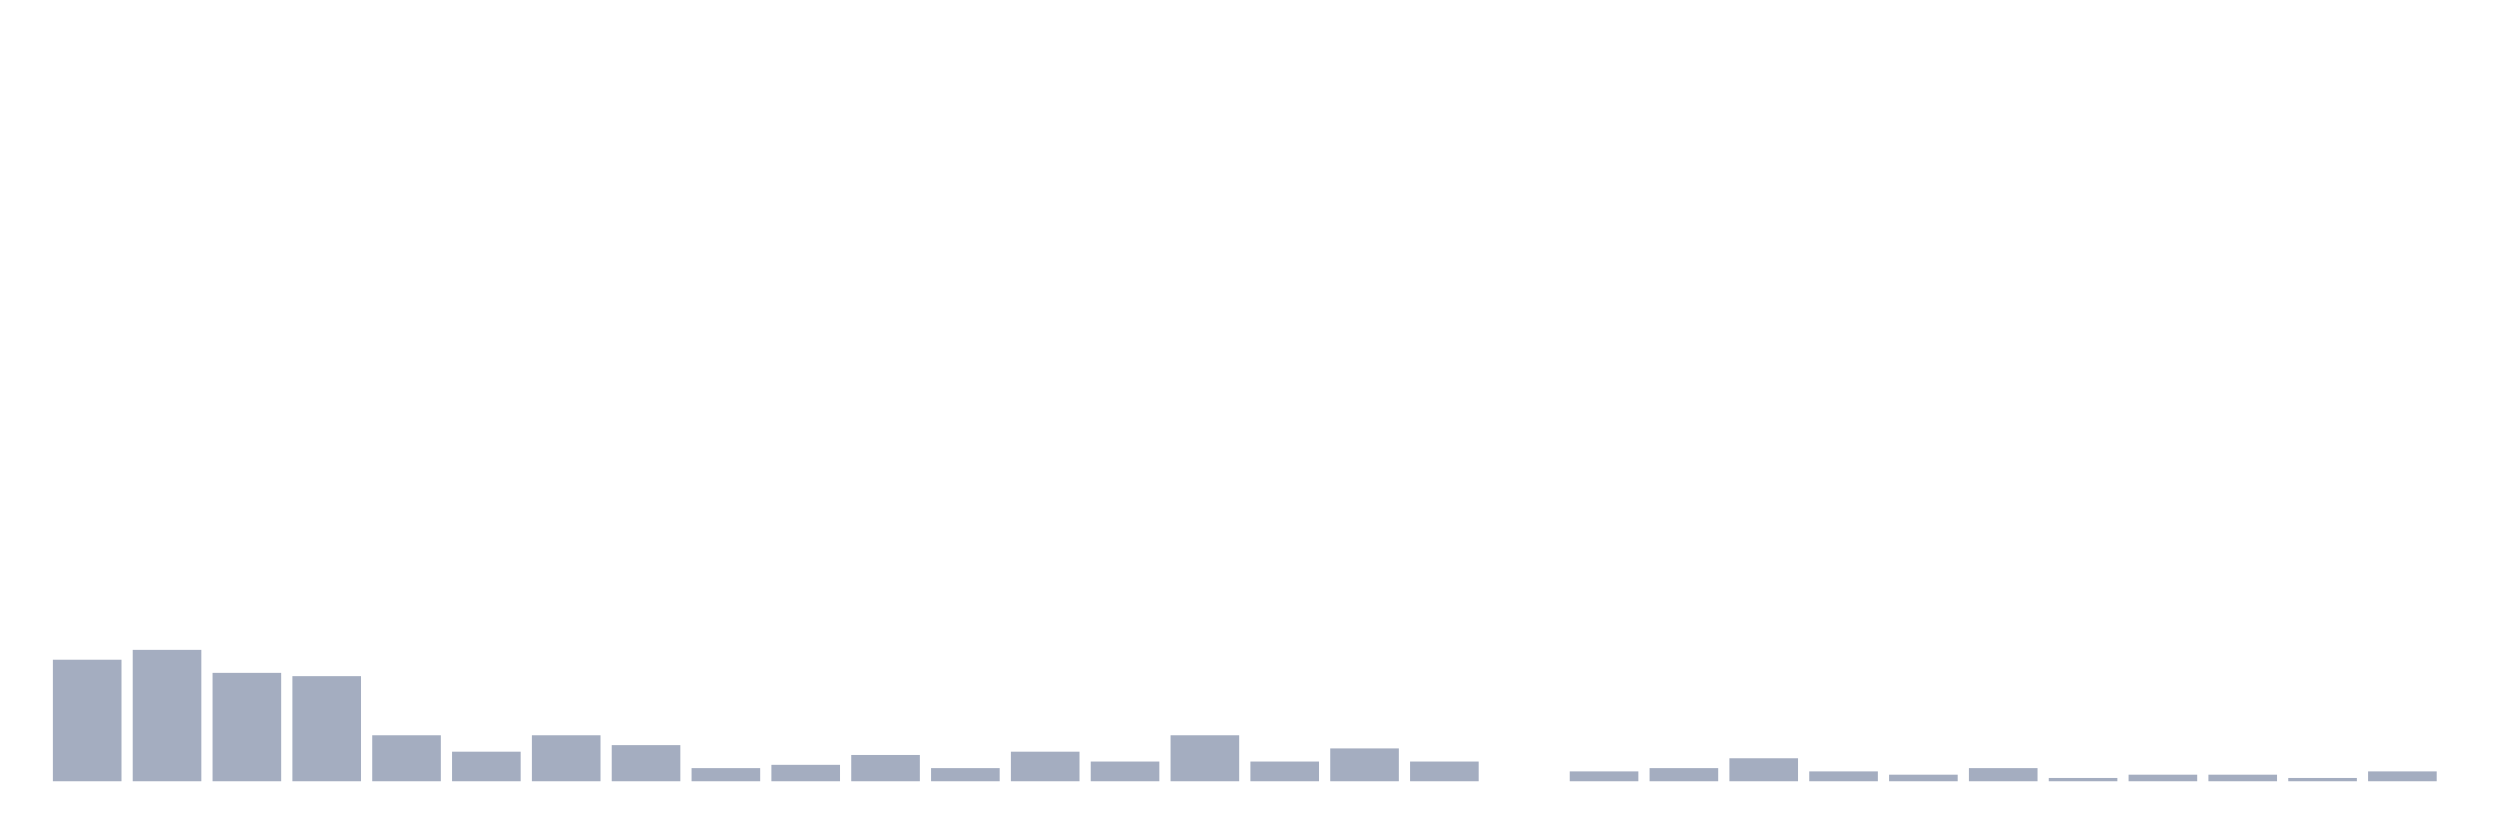 <svg xmlns="http://www.w3.org/2000/svg" viewBox="0 0 480 160"><g transform="translate(10,10)"><rect class="bar" x="0.153" width="13.175" y="116.667" height="23.333" fill="rgb(164,173,192)"></rect><rect class="bar" x="15.482" width="13.175" y="114.775" height="25.225" fill="rgb(164,173,192)"></rect><rect class="bar" x="30.81" width="13.175" y="119.189" height="20.811" fill="rgb(164,173,192)"></rect><rect class="bar" x="46.138" width="13.175" y="119.82" height="20.18" fill="rgb(164,173,192)"></rect><rect class="bar" x="61.466" width="13.175" y="131.171" height="8.829" fill="rgb(164,173,192)"></rect><rect class="bar" x="76.794" width="13.175" y="134.324" height="5.676" fill="rgb(164,173,192)"></rect><rect class="bar" x="92.123" width="13.175" y="131.171" height="8.829" fill="rgb(164,173,192)"></rect><rect class="bar" x="107.451" width="13.175" y="133.063" height="6.937" fill="rgb(164,173,192)"></rect><rect class="bar" x="122.779" width="13.175" y="137.477" height="2.523" fill="rgb(164,173,192)"></rect><rect class="bar" x="138.107" width="13.175" y="136.847" height="3.153" fill="rgb(164,173,192)"></rect><rect class="bar" x="153.436" width="13.175" y="134.955" height="5.045" fill="rgb(164,173,192)"></rect><rect class="bar" x="168.764" width="13.175" y="137.477" height="2.523" fill="rgb(164,173,192)"></rect><rect class="bar" x="184.092" width="13.175" y="134.324" height="5.676" fill="rgb(164,173,192)"></rect><rect class="bar" x="199.42" width="13.175" y="136.216" height="3.784" fill="rgb(164,173,192)"></rect><rect class="bar" x="214.748" width="13.175" y="131.171" height="8.829" fill="rgb(164,173,192)"></rect><rect class="bar" x="230.077" width="13.175" y="136.216" height="3.784" fill="rgb(164,173,192)"></rect><rect class="bar" x="245.405" width="13.175" y="133.694" height="6.306" fill="rgb(164,173,192)"></rect><rect class="bar" x="260.733" width="13.175" y="136.216" height="3.784" fill="rgb(164,173,192)"></rect><rect class="bar" x="276.061" width="13.175" y="140" height="0" fill="rgb(164,173,192)"></rect><rect class="bar" x="291.39" width="13.175" y="138.108" height="1.892" fill="rgb(164,173,192)"></rect><rect class="bar" x="306.718" width="13.175" y="137.477" height="2.523" fill="rgb(164,173,192)"></rect><rect class="bar" x="322.046" width="13.175" y="135.586" height="4.414" fill="rgb(164,173,192)"></rect><rect class="bar" x="337.374" width="13.175" y="138.108" height="1.892" fill="rgb(164,173,192)"></rect><rect class="bar" x="352.702" width="13.175" y="138.739" height="1.261" fill="rgb(164,173,192)"></rect><rect class="bar" x="368.031" width="13.175" y="137.477" height="2.523" fill="rgb(164,173,192)"></rect><rect class="bar" x="383.359" width="13.175" y="139.369" height="0.631" fill="rgb(164,173,192)"></rect><rect class="bar" x="398.687" width="13.175" y="138.739" height="1.261" fill="rgb(164,173,192)"></rect><rect class="bar" x="414.015" width="13.175" y="138.739" height="1.261" fill="rgb(164,173,192)"></rect><rect class="bar" x="429.344" width="13.175" y="139.369" height="0.631" fill="rgb(164,173,192)"></rect><rect class="bar" x="444.672" width="13.175" y="138.108" height="1.892" fill="rgb(164,173,192)"></rect></g></svg>